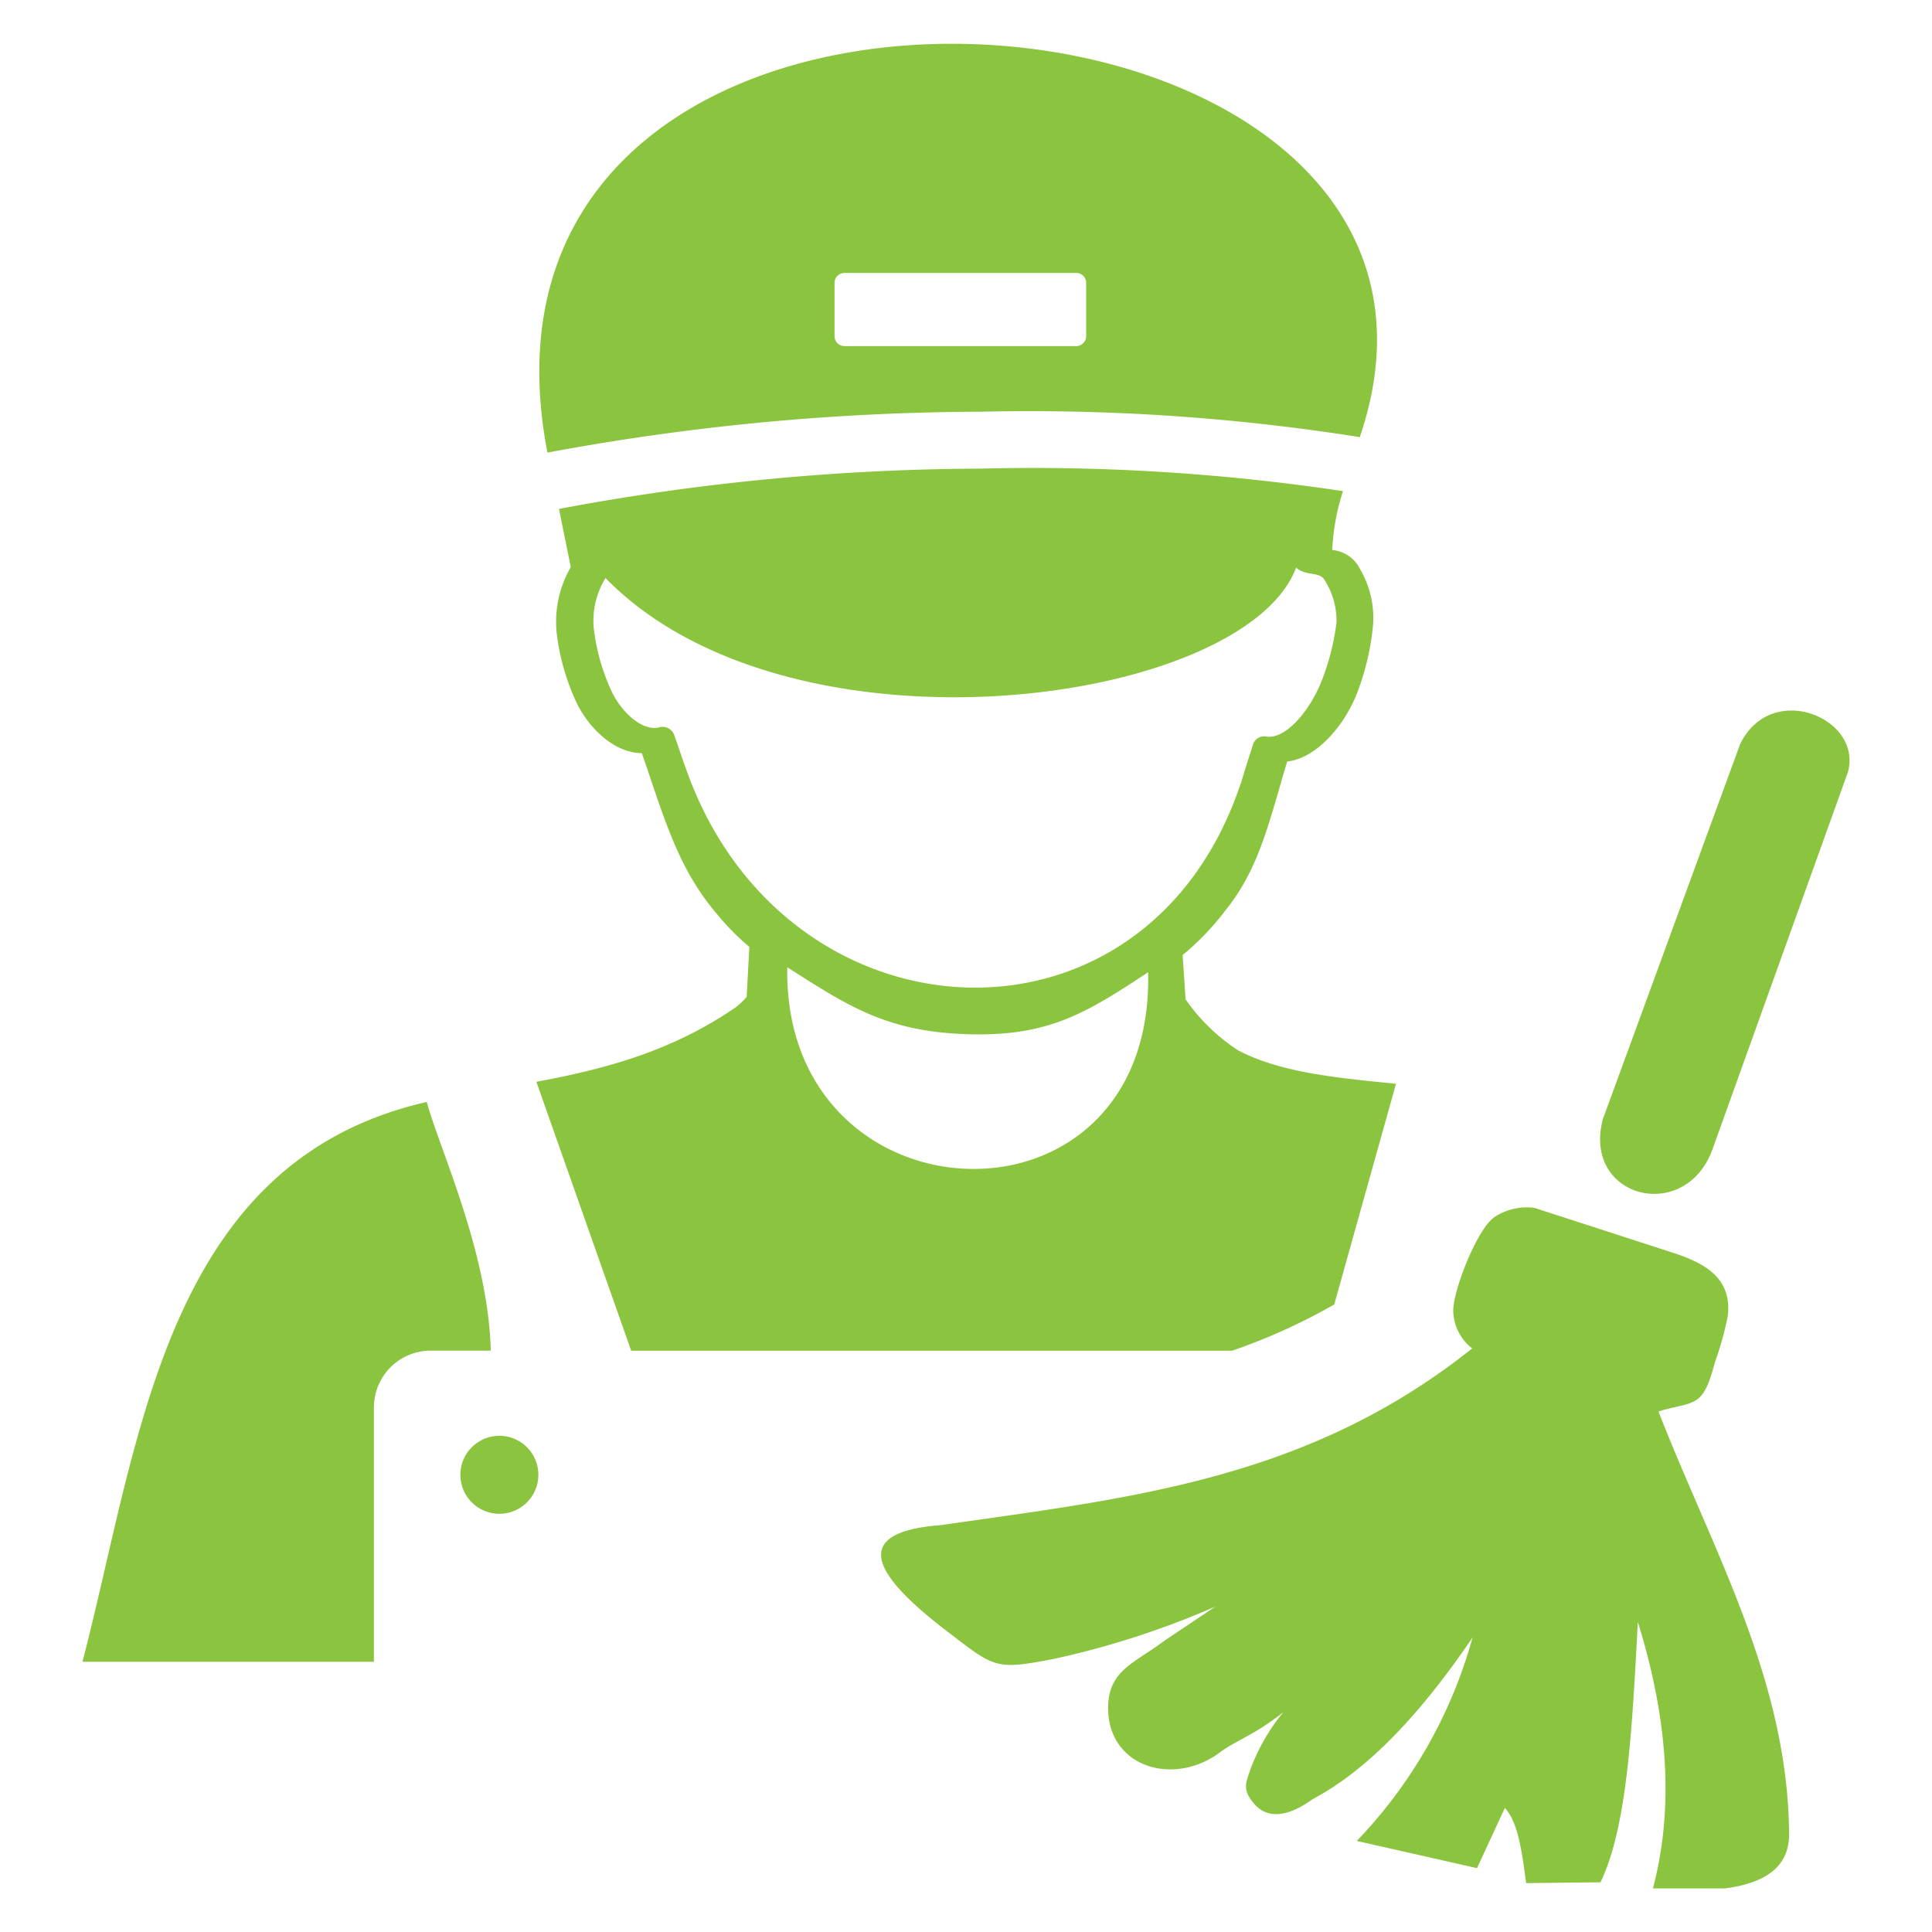 <svg xmlns="http://www.w3.org/2000/svg" viewBox="0 0 164 164"><defs><style>.cls-1,.cls-2{fill:#8bc53f;}.cls-1{fill-rule:evenodd;}.cls-2{opacity:0;}</style></defs><title>Asset 17</title><g id="Layer_2" data-name="Layer 2"><g id="home"><path class="cls-1" d="M115.46,37v.11a179.47,179.47,0,0,0-32.25-2.16,203,203,0,0,0-36.74,3.47h0C36.94-11,129.37-4.15,115.46,37Zm11.34,66.35a5,5,0,0,1,3.45-.82l11.82,3.83c2.55.84,5,2.09,4.59,5.37a26.83,26.83,0,0,1-1.06,3.83l-.24.84c-.92,3.13-1.73,2.56-4.58,3.41,4.63,11.88,11,22.77,11.09,35.9,0,2.7-1.93,4.13-5.44,4.59h-6.12c1.81-6.81,1.28-14.39-1.28-22.62-.47,8.8-.88,17.39-3.17,22.1l-6.31.07c-.39-2.94-.73-5.22-1.81-6.38l-2.36,5.11-10.21-2.31A40.39,40.39,0,0,0,125,139c-4.48,6.59-8.93,11.26-13.57,13.72-2.22,1.61-4,1.71-5.11.22-.84-1.06-.58-1.57-.15-2.82a16.74,16.74,0,0,1,2.76-4.77c-2.56,2-3.83,2.29-5.29,3.34-3.91,3-9.53,1.39-9.58-3.66,0-3.26,2.23-3.83,4.76-5.74l4.34-2.91a73,73,0,0,1-13.62,4.42c-5.1,1-5.1.76-9.1-2.29-5.38-4.11-9.17-8.4-.56-9.05,16.07-2.31,31.09-3.83,45.09-15a4.12,4.12,0,0,1-1.61-3.2c0-1.76,2-6.85,3.44-7.9Zm20.94-40.26L136.06,95c-1.77,6.71,7,8.93,9.31,2.55l11.49-32c1.28-4.58-6.48-7.83-9.14-2.4ZM42.38,121.88a3.31,3.31,0,1,1-3.3,3.31h0A3.31,3.31,0,0,1,42.38,121.88ZM62.53,85.45c-5.52,3.83-11.3,5.32-17,6.38l8.05,22.83h51a50.2,50.2,0,0,0,8.68-3.93L118.5,92c-5-.51-9.72-.92-13.4-2.84a16.13,16.13,0,0,1-4.46-4.33l-.25-3.76A22.69,22.69,0,0,0,104,77.31c2.42-3,3.36-6.15,4.52-10.12.24-.83.47-1.67.75-2.55,2.28-.23,4.81-2.8,6-6a21.63,21.63,0,0,0,1.28-5.55,8.18,8.18,0,0,0-1.09-4.76,2.9,2.9,0,0,0-2.37-1.64,18.92,18.92,0,0,1,.91-5,177.57,177.57,0,0,0-30.82-1.91A196.45,196.45,0,0,0,47.45,43.2l1,4.94a9.28,9.28,0,0,0-1.2,5.55,19.18,19.18,0,0,0,1.83,6.24c1.28,2.37,3.39,4,5.4,4,.19.57.42,1.18.61,1.78,1.62,4.8,2.83,8.43,5.77,11.88a21.32,21.32,0,0,0,2.75,2.79l-.23,4.24C63.12,84.93,62.84,85.19,62.53,85.45Zm-26.3,8.09C13.93,98.62,11.9,122.29,7,141.06H31.74v-21.6a4.82,4.82,0,0,1,4.81-4.81h5.11C41.45,106.29,37.29,97.5,36.23,93.54ZM71.68,23.17H91.36a.84.84,0,0,1,.84.83v4.54a.85.85,0,0,1-.84.84H71.68a.85.85,0,0,1-.84-.84V24A.84.84,0,0,1,71.68,23.17ZM97.46,82.53C92.2,86,89,88,82.15,87.79s-10.08-2.34-15.32-5.68C66.44,104.2,98,105.51,97.46,82.53Zm7.87-16c.28-1,.61-2,1-3.21a1,1,0,0,1,1.16-.8c1.54.27,3.61-2,4.68-4.67a20.3,20.3,0,0,0,1.28-5,6.4,6.4,0,0,0-1-3.59c-.41-.78-1.56-.32-2.43-1.07-4.4,11.7-42.87,17-58.62.88a6.94,6.94,0,0,0-1,4.24A17.47,17.47,0,0,0,52,58.86c1,1.91,2.69,3.21,3.95,2.88a1.05,1.05,0,0,1,1.28.65c.37,1,.61,1.83.89,2.55,8.16,24,39.17,25.83,47.22,1.5Z"/><rect class="cls-2" width="164" height="164"/></g></g></svg>